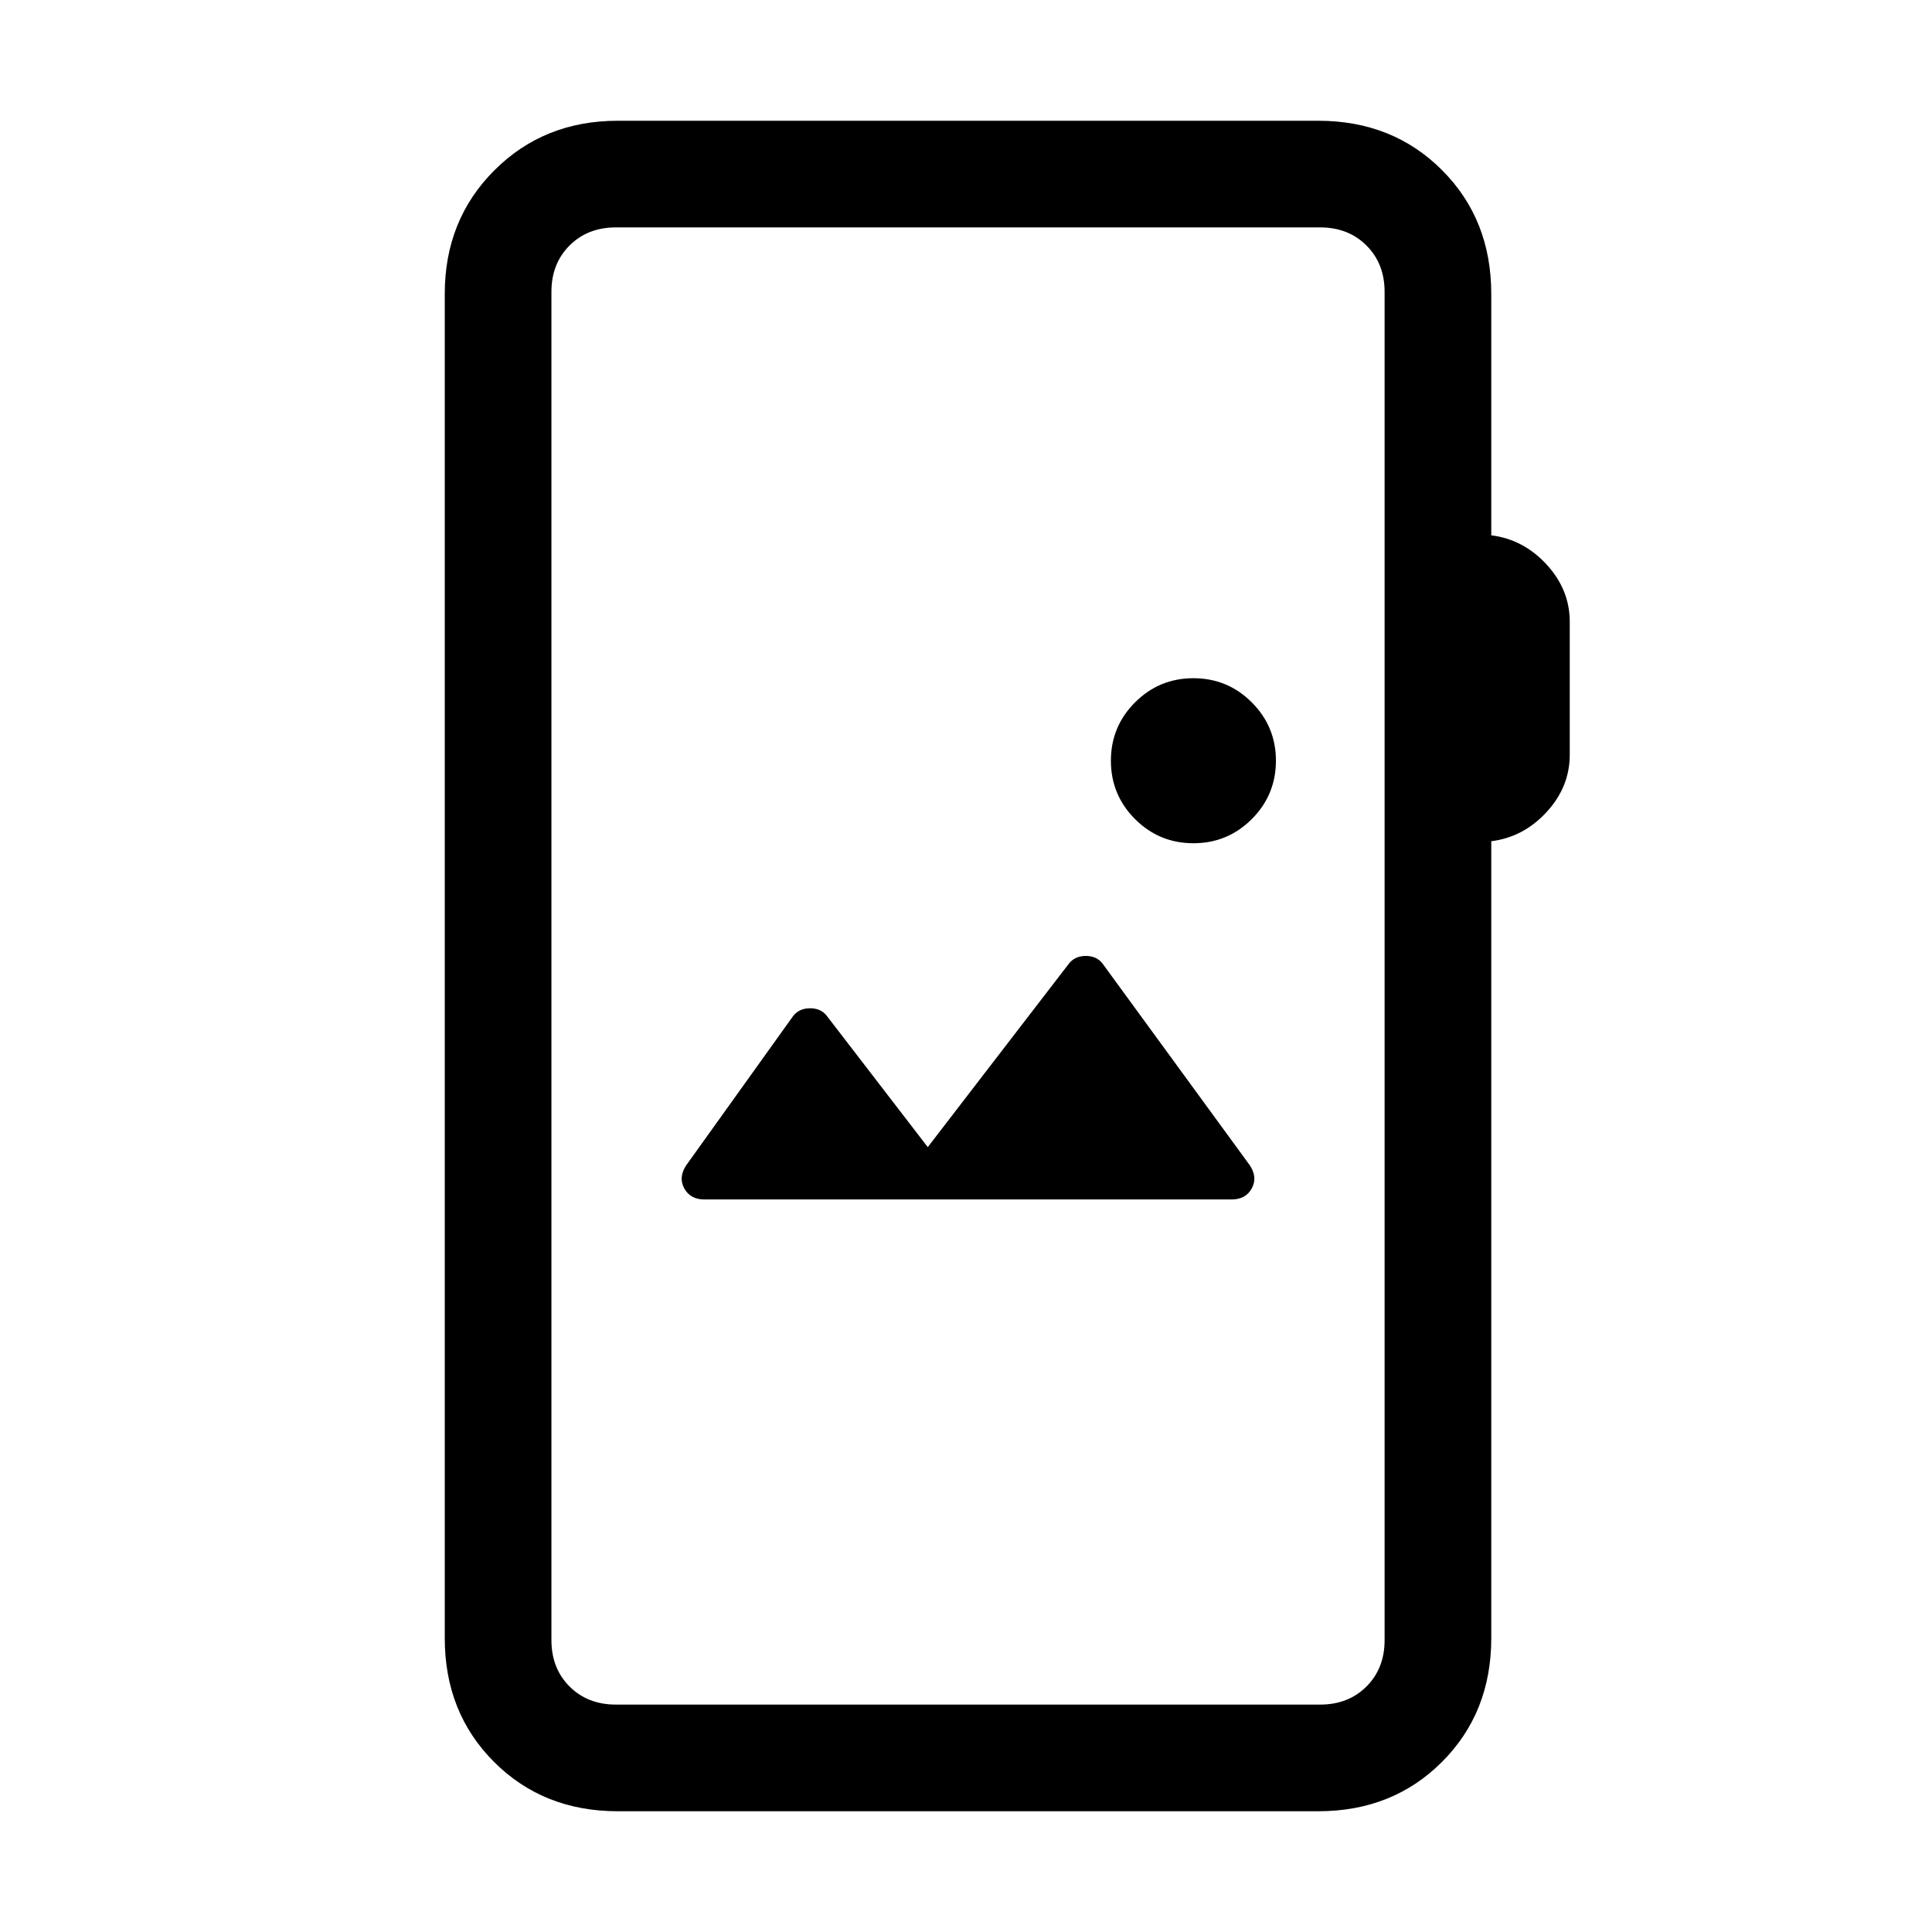 <svg xmlns="http://www.w3.org/2000/svg" height="24" viewBox="0 -960 960 960" width="24"><path d="M307-60q-37 0-61.5-24.5T221-146v-668q0-36.72 24.64-61.36Q270.27-900 307-900h348q37 0 61.5 24.5T741-814v120q16 2 27.5 14.5T780-651v66q0 16-11.5 28.5T741-542v396q0 37-24.5 61.5T655-60H307Zm-1-53h350q14 0 23-9t9-23v-670q0-14-9-23t-23-9H306q-14 0-23 9t-9 23v670q0 14 9 23t23 9Zm306-251q7 0 10-5.5t-1-11.5l-73-100q-2.92-4-8.46-4-5.54 0-8.54 4l-70 91-50-65q-2.92-4-8.46-4-5.54 0-8.54 4l-53 74q-4 6-1 11.5t10 5.5h262Zm-19-177q17 0 29-12t12-29q0-17-12-29t-29-12q-17 0-29 12t-12 29q0 17 12 29t29 12ZM274-113v-734 734Z"/></svg>